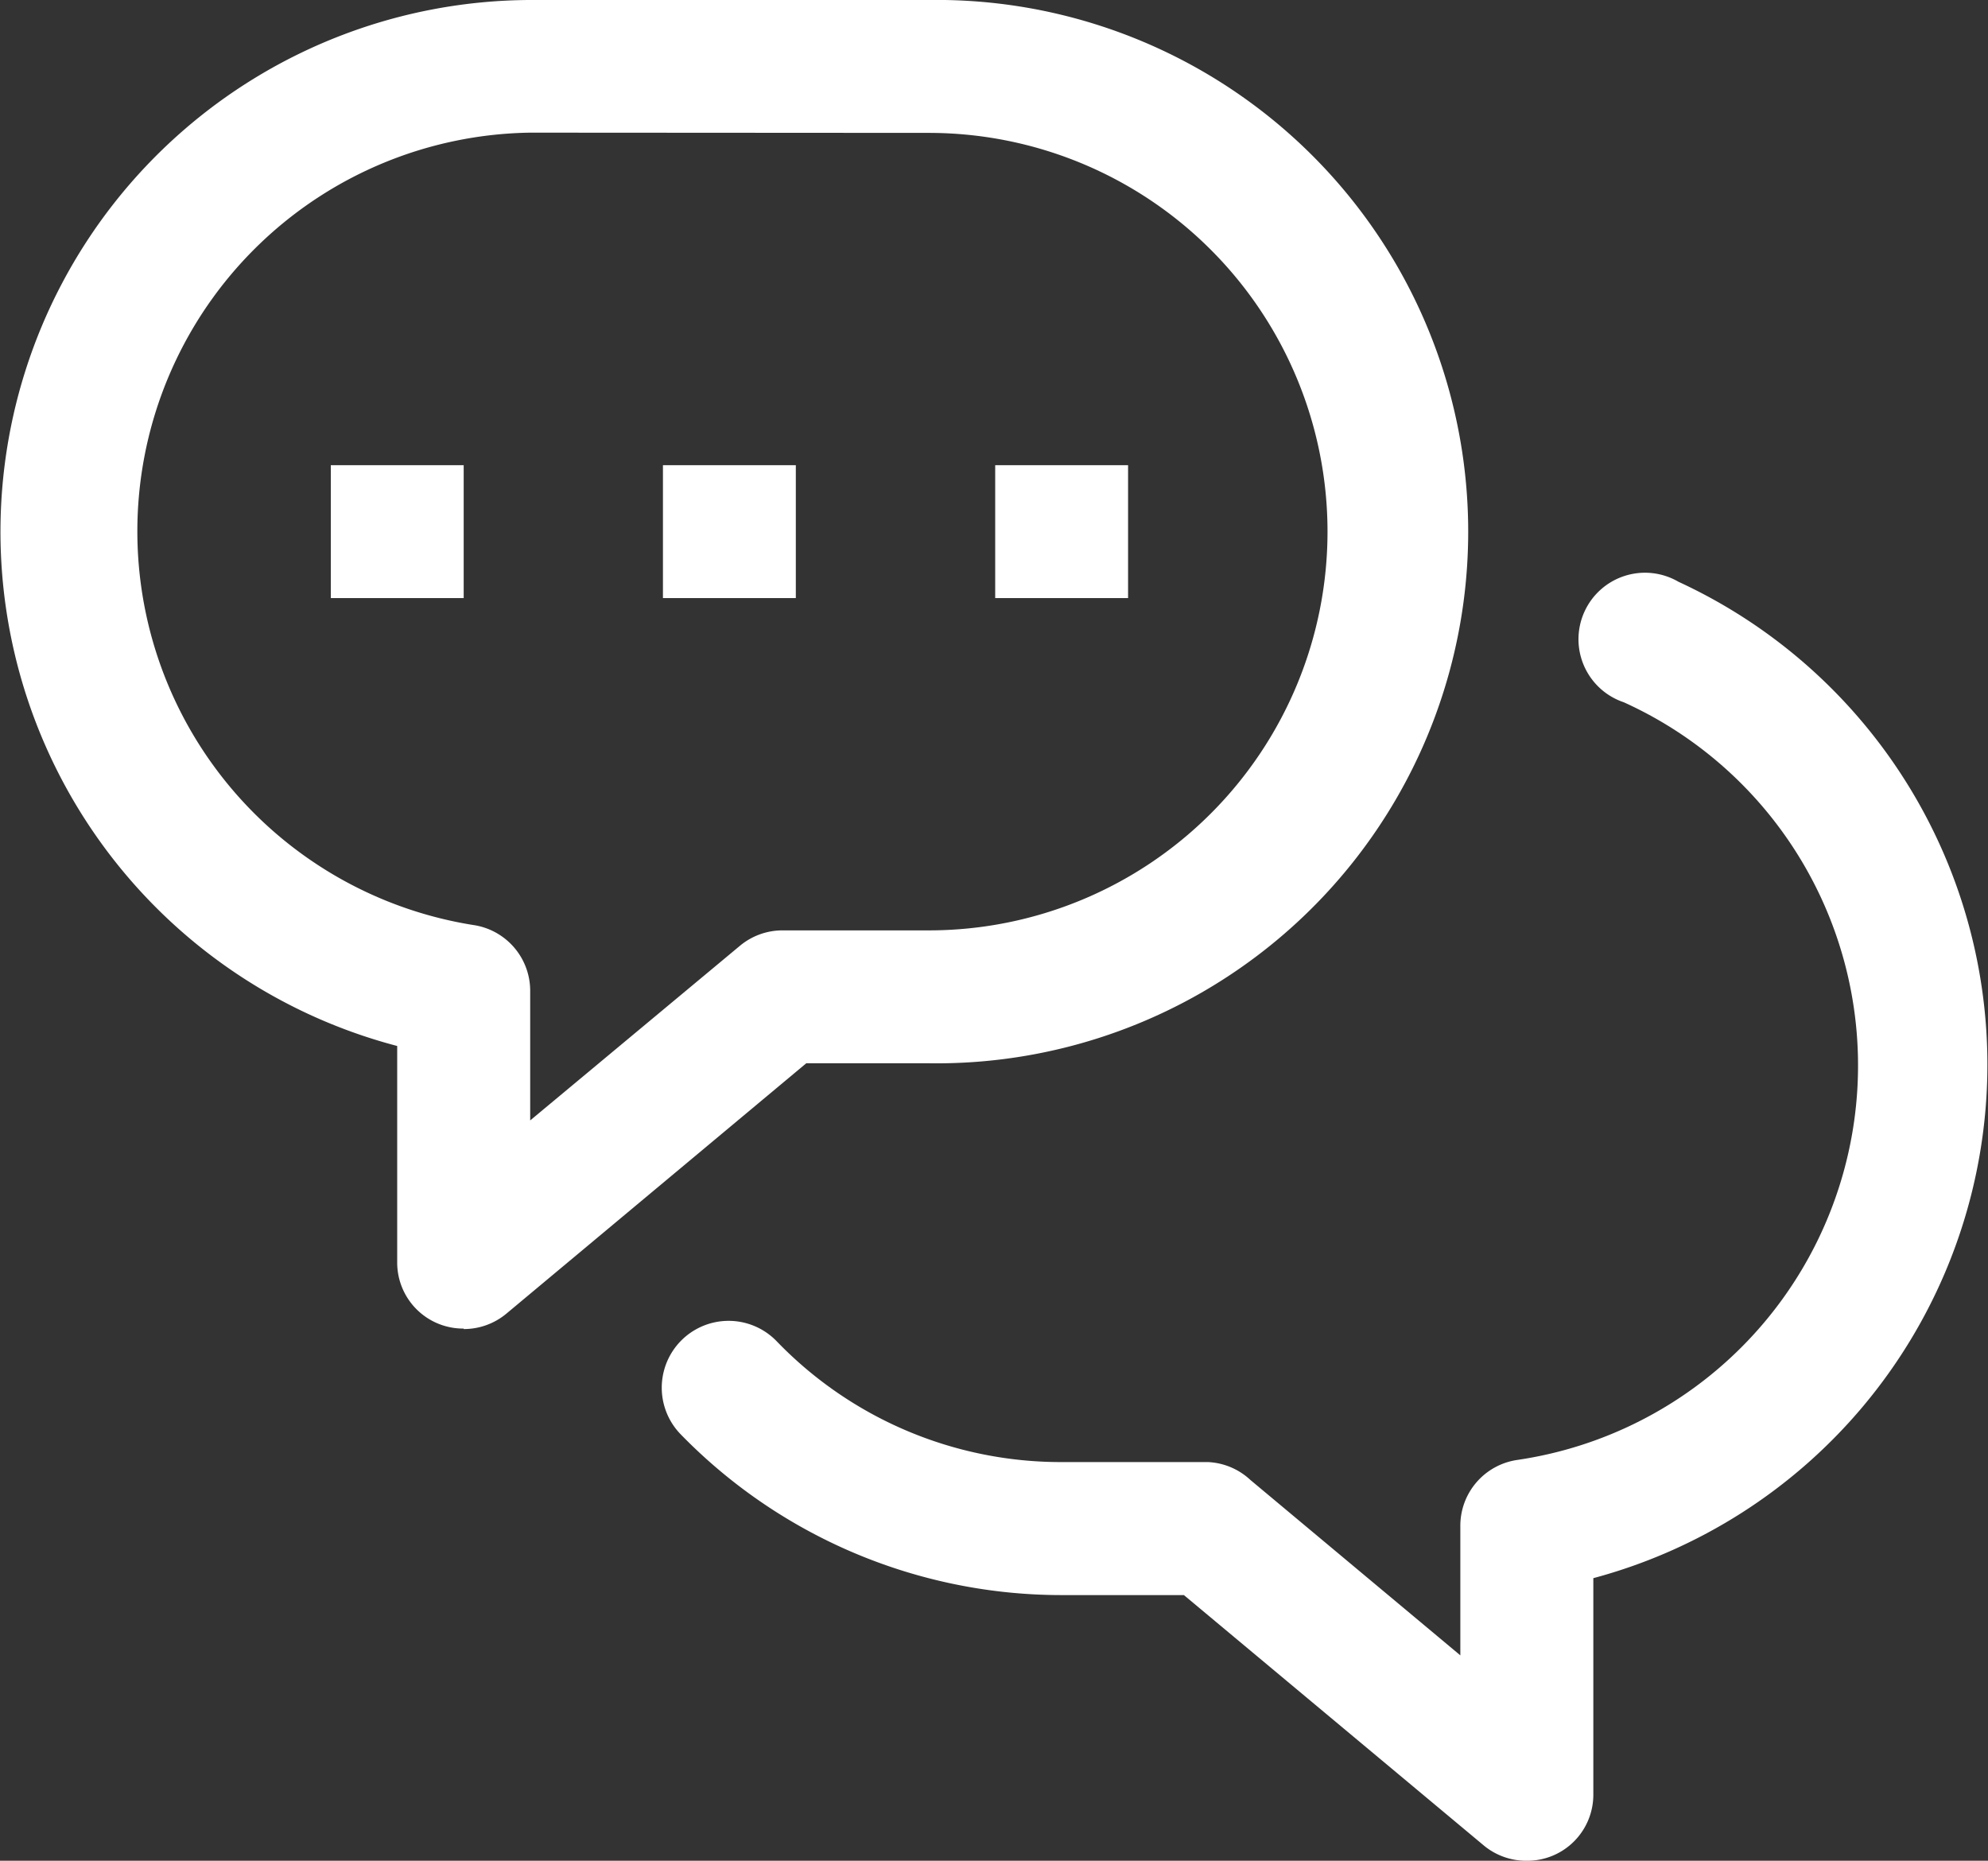 <svg id="Layer_25" data-name="Layer 25" xmlns="http://www.w3.org/2000/svg" width="16.562" height="15.5" viewBox="0 0 16.562 15.5">
  <rect x="0" y="0" width="16.562" height="15.5" fill="#333333" stroke="none"/>
  <path id="Path_4" data-name="Path 4" d="M12.863,13.071a.554.554,0,0,0,.354-.127l2.5-2.087h1.019a4.429,4.429,0,1,0,0-8.857H13.416a4.429,4.429,0,0,0-1.107,8.713v1.8a.55.55,0,0,0,.554.554Zm3.875-9.964a3.321,3.321,0,1,1,0,6.643H15.52a.554.554,0,0,0-.354.127l-1.749,1.456V10.259a.554.554,0,0,0-.476-.554,3.321,3.321,0,0,1,.476-6.6Z" transform="translate(-9 -2)" fill="#fff"/>
  <rect id="Rectangle_5" data-name="Rectangle 5" width="1.107" height="1.107" transform="translate(5.523 3.875)" fill="#fff"/>
  <rect id="Rectangle_6" data-name="Rectangle 6" width="1.107" height="1.107" transform="translate(8.291 3.875)" fill="#fff"/>
  <rect id="Rectangle_7" data-name="Rectangle 7" width="1.107" height="1.107" transform="translate(2.756 3.875)" fill="#fff"/>
  <path id="Path_5" data-name="Path 5" d="M8.264,21.35a.55.55,0,0,0,.554-.554v-1.8a4.429,4.429,0,0,0,.709-8.3A.554.554,0,1,0,9.072,11.7a3.321,3.321,0,0,1-.886,6.311.554.554,0,0,0-.476.554v1.074L5.961,18.178a.554.554,0,0,0-.354-.149H4.389a3.288,3.288,0,0,1-2.375-1.007.556.556,0,0,0-.8.775,4.429,4.429,0,0,0,3.172,1.34H5.407l2.5,2.087A.554.554,0,0,0,8.264,21.35Z" transform="translate(4.456 -5.85)" fill="#fff"/>
</svg>
